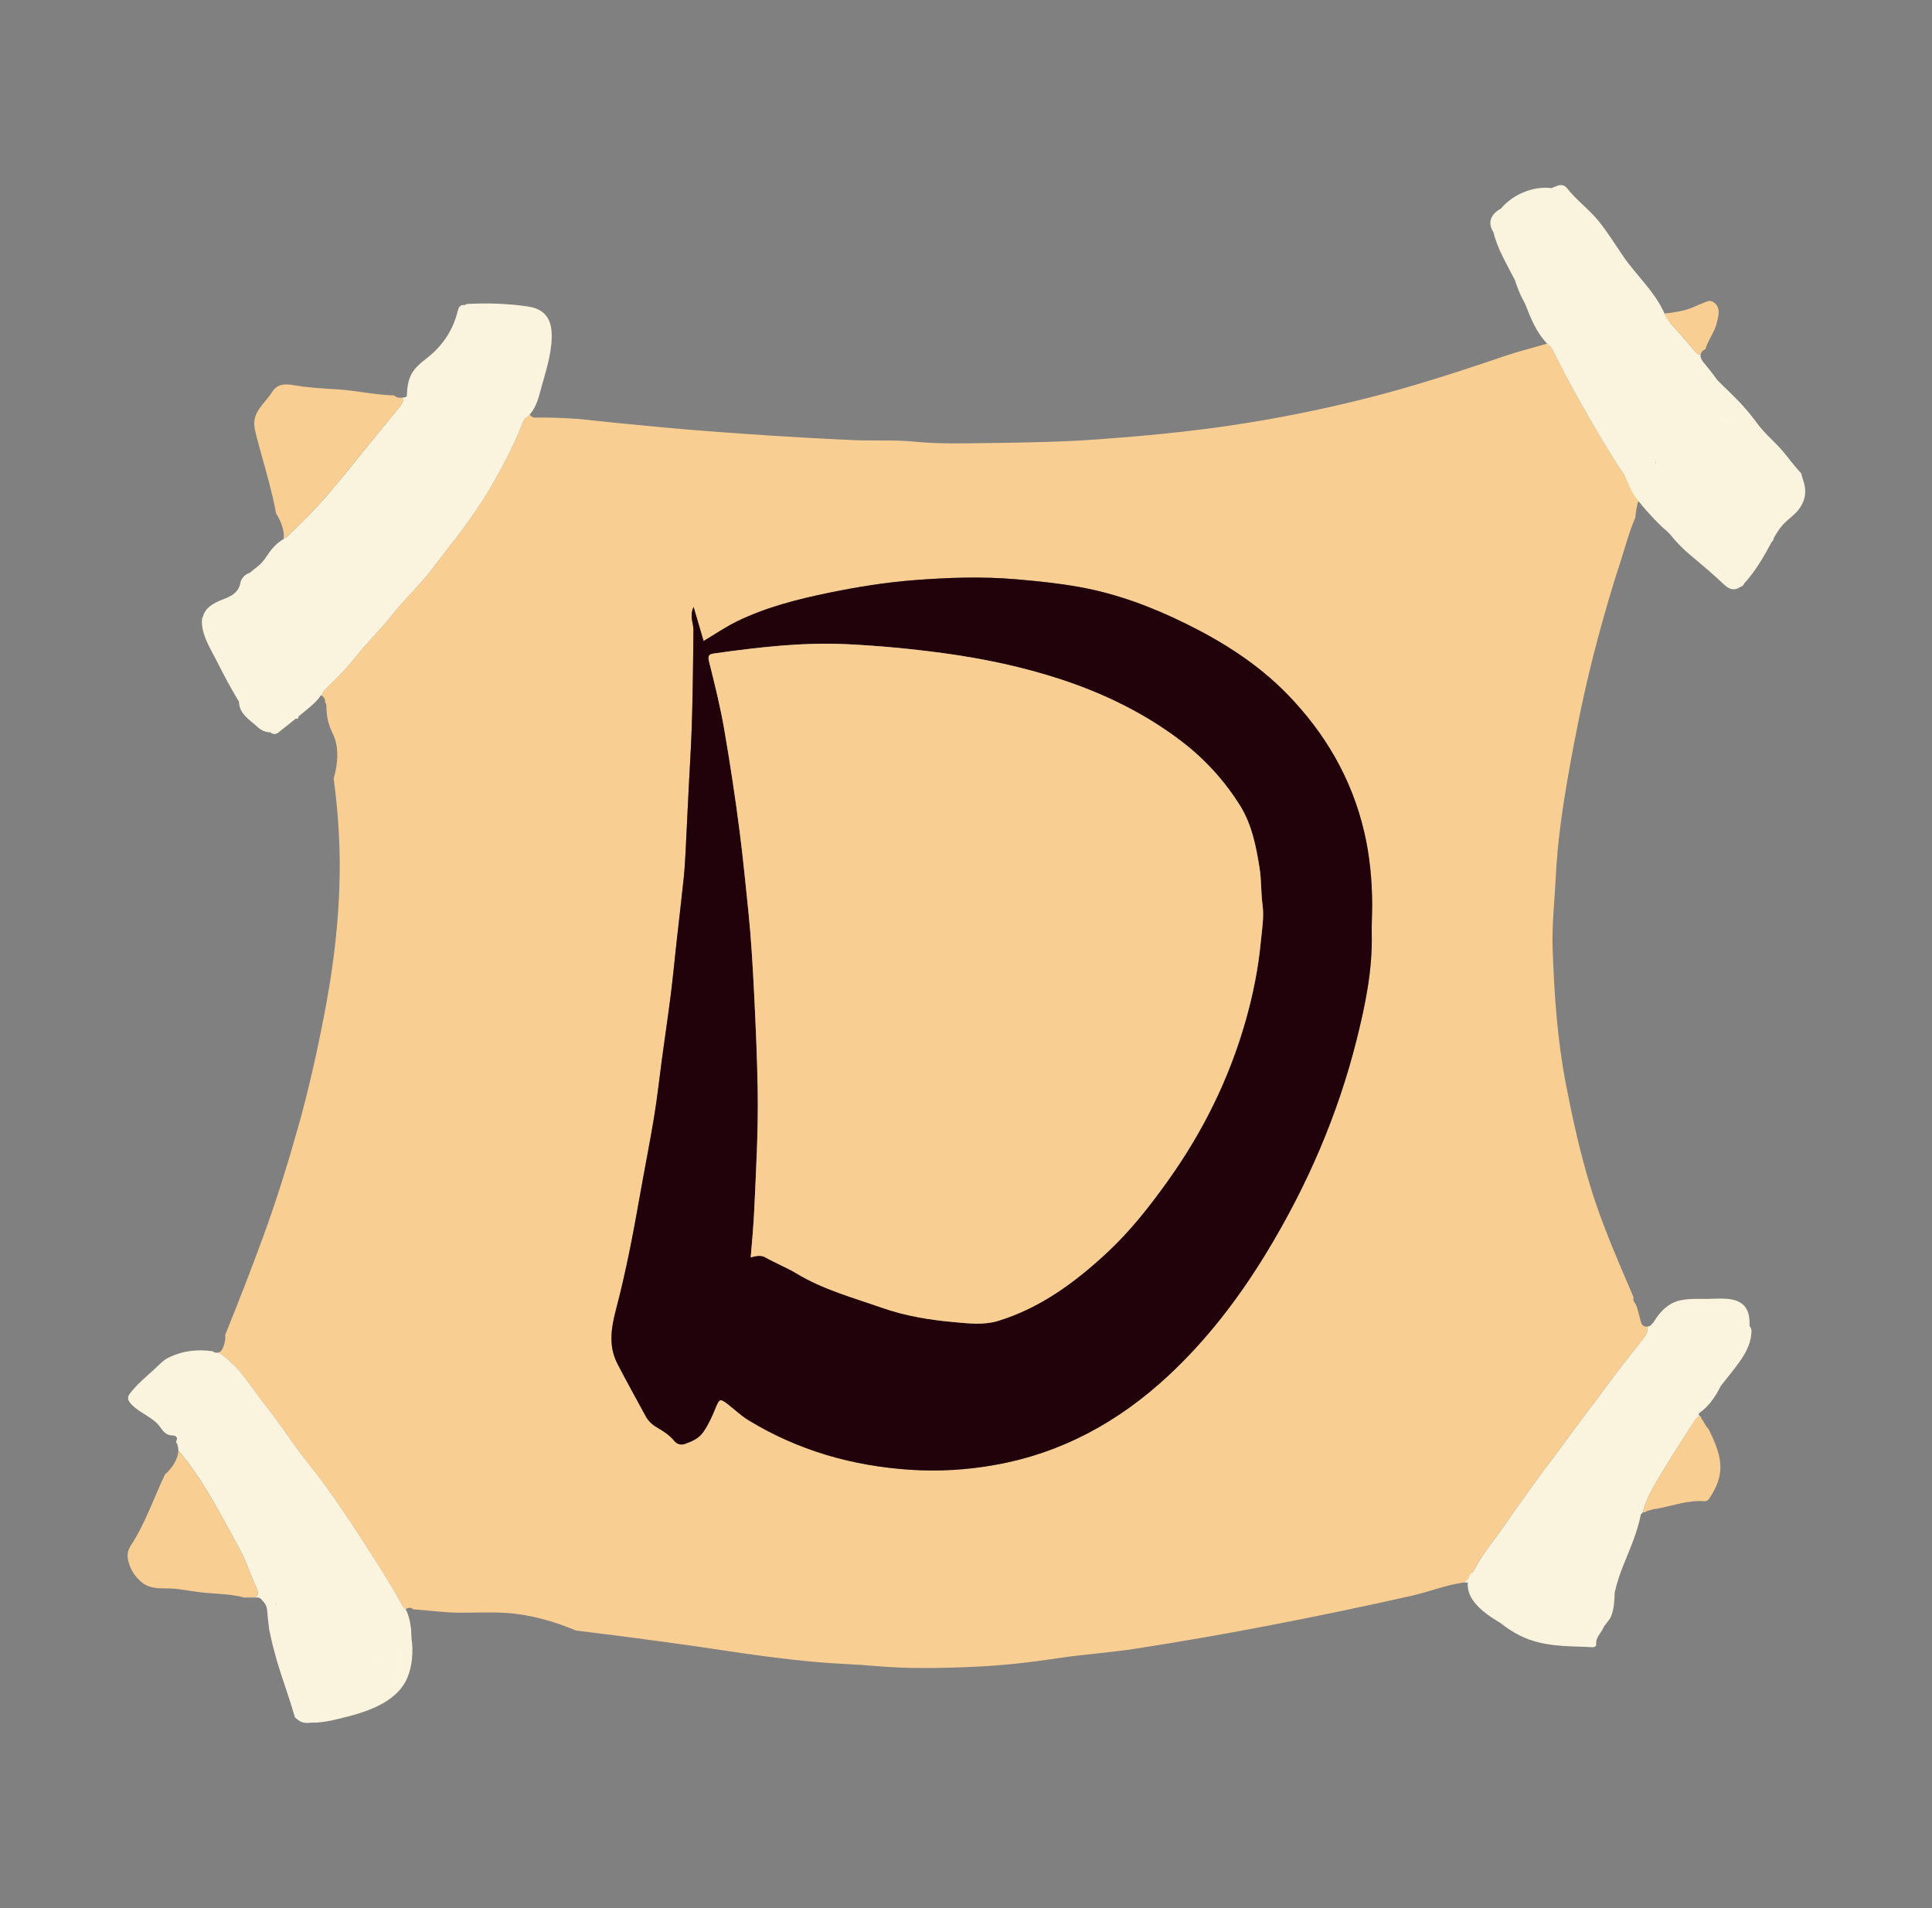 <?xml version="1.0" encoding="utf-8"?>
<!-- Generator: Adobe Illustrator 26.0.3, SVG Export Plug-In . SVG Version: 6.00 Build 0)  -->
<svg version="1.1" id="Layer_1" xmlns="http://www.w3.org/2000/svg" xmlns:xlink="http://www.w3.org/1999/xlink" x="0px" y="0px"
	 viewBox="0 0 1048 1035" style="enable-background:new 0 0 1048 1035;" xml:space="preserve">
<rect x="0" y="0" width="1048" height="1035" fill="#808080" stroke="none"/>
<style type="text/css">
	.st0{fill:#F8CE93;}
	.st1{fill:#FAF3DD;}
	.st2{fill:#FCF9ED;}
	.st3{fill:#22020A;}
</style>
<g>
	<path class="st0" d="M890.16,717.31c-0.52-1.89-0.96-3.81-1.49-5.69c-0.44-1.55-0.85-3.57-1.9-4.86c-0.8-0.98-0.93-2.09-0.66-3.07
		c-2.23-5.19-4.46-10.38-6.67-15.58c-6.34-14.96-12.42-30.05-17.09-45.61c-5.33-17.75-9.35-35.84-12.88-54.06
		c-4.71-24.33-6.39-48.94-7.25-73.6c-0.45-13.08,1.08-26.17,1.71-39.25c0.87-18.09,3.42-35.99,6.52-53.73
		c4.44-25.43,9.58-50.77,16.32-75.73c3.76-13.9,7.74-27.76,12.24-41.44c2.62-7.99,4.69-16.19,8.07-23.93
		c0.18-2.56,0.6-5.03,1.21-7.55c0.26-1.07,0.95-1.75,1.78-2.09c0.05-0.53,0.04-1.08-0.04-1.64c-7.73-9.22-14.07-19.39-20.23-29.68
		c-9.64-16.11-18.93-32.42-27.16-49.31c-0.82-1.68-1.8-3.18-3.53-4.04c-7.79,2.26-15.69,4.22-23.36,6.84
		c-25.05,8.57-50.24,16.69-75.92,23.12c-23.75,5.95-47.72,10.74-71.98,14.34c-23.77,3.53-47.65,5.78-71.56,7.53
		c-19.69,1.44-39.47,1.81-59.22,2.04c-13.61,0.16-27.24,0.63-40.88-0.73c-11.05-1.1-22.22-0.36-33.35-0.85
		c-18.72-0.83-37.4-1.92-56.09-3.2c-16.69-1.15-33.37-2.38-50.02-3.97c-14.27-1.36-28.53-2.73-42.77-4.31
		c-7.89-0.49-15.78-0.91-23.69-0.73c-1.49,0.03-2.44-0.76-2.88-1.8c-3.12,1.17-3.93,4.89-4.96,7.39
		c-4.75,11.55-10.58,22.49-16.87,33.22c-9.28,15.83-21.02,29.92-32.11,44.44c-6.39,8.38-14.36,15.55-20.84,23.87
		c-6.09,7.82-13.3,14.59-19.43,22.38c-4.94,6.28-10.7,12.11-16.46,17.66c-1.32,1.27-1.96,2.48-2.24,3.66
		c0.31,0.18,0.58,0.42,0.8,0.69c0.64,0.53,1.07,1.33,1.08,2.4c0,0.19,0.01,0.38,0.01,0.57c0.42,0.51,0.69,1.17,0.69,2.02
		c0.02,5.48,0.91,9.69,3.3,14.6c1.41,2.89,2.17,5.65,2.45,8.87c0.5,5.77-0.4,10.76-1.81,15.88c1.58,11.73,2.66,23.53,3.07,35.38
		c1.07,30.63-2.13,60.89-7.87,90.96c-4.06,21.32-8.76,42.5-14.66,63.34c-5.62,19.89-11.76,39.63-18.9,59.1
		c-6.54,17.83-13.4,35.52-20.55,53.1c0.09,0.29,0.14,0.58,0.14,0.89c-0.04,2.5-0.66,4.88-1.86,7.07c-0.41,0.75-1.12,1.25-1.91,1.47
		c10.6,6.59,16.63,17.32,24.03,26.79c5.28,6.75,10.35,13.69,15.24,20.74c6.18,8.9,13.29,17.11,19.57,25.88
		c11.21,15.67,21.63,31.92,31.85,48.26c3.68,5.89,6.97,12.08,10.48,18.11c1.06-1.33,2.96-1.92,4.45-0.5
		c8.51,0.57,16.94,1.84,25.48,1.85c8.38,0.01,16.79-0.41,25.16,0.13c12.78,0.82,25.84,4.53,37.79,9.56
		c10.54,1.28,21.07,2.59,31.6,3.98c15.74,2.08,31.47,4.22,47.17,6.61c17.03,2.59,34.08,4.91,51.23,6.46
		c10.58,0.96,21.22,1.19,31.78,2.13c17.98,1.6,35.98,1.25,53.88,0.47c14.97-0.65,29.99-2.29,44.9-4.56
		c14.55-2.21,29.3-3.12,43.84-5.4c23.05-3.62,46.06-7.58,68.97-11.97c26.65-5.11,53.23-10.59,79.71-16.58
		c9.55-2.16,18.68-5.87,28.42-7.22c2.78-1.91,4.52-4.45,6.07-7.54c4.16-8.27,10.4-15.23,15.58-22.86
		c5.63-8.29,11.56-16.38,17.4-24.52c5.19-7.24,10.74-14.24,15.92-21.44c6.73-9.36,13.85-18.41,20.65-27.71
		c6.86-9.38,14.02-18.56,21.28-27.63c1.95-2.43,3.17-4.61,2.72-7.11C892.21,719.78,890.67,719.13,890.16,717.31z M744.09,506.6
		c0.43,19.58-3.48,38.62-8.21,57.46C725.6,604.99,709,643.29,687.1,679.33c-15.02,24.72-32.48,47.56-53.72,67.25
		c-26.61,24.67-57.32,41.55-93.46,48.04c-15.3,2.75-30.68,3.67-46.02,2.67c-31.33-2.04-60.94-10.43-87.93-26.92
		c-3.91-2.39-7.29-5.64-10.93-8.47c-4.42-3.44-4.79-3.32-6.99,2.07c-1.79,4.39-3.69,8.66-6.42,12.66c-2.57,3.77-6.2,5.22-10.02,6.6
		c-2.12,0.77-4.28,0.32-5.86-1.62c-2.56-3.12-5.91-5.27-9.33-7.26c-2.65-1.54-4.74-3.49-6.2-6.18c-5.1-9.48-10.39-18.86-15.31-28.43
		c-5.05-9.83-3.3-19.73-0.6-30c5.3-20.18,9.21-40.69,12.82-61.25c2.52-14.33,5.39-28.6,7.75-42.96c1.7-10.36,2.81-20.82,4.22-31.22
		c1.59-11.7,3.34-23.37,4.81-35.08c1.21-9.64,2.11-19.32,3.18-28.98c1.27-11.42,2.66-22.84,3.83-34.27c0.49-4.76,0.75-9.57,1-14.33
		c0.86-16.22,1.51-32.48,2.46-48.67c1.4-23.75,1.52-47.47,1.78-71.22c0.04-3.72-2.32-7.31,0.06-12.53c2,6.8,3.63,12.34,5.43,18.5
		c6.12-3.63,11.96-7.68,18.36-10.78c15.89-7.68,32.78-11.93,49.93-15.46c15.08-3.1,30.31-5.55,45.6-6.75
		c18.49-1.45,37.05-2.11,55.67-0.5c11.3,0.98,22.51,2.1,33.69,4.08c20.62,3.65,39.89,10.87,58.59,20.11
		c20.13,9.94,38.87,21.87,54.58,37.95c20.65,21.15,35.17,45.96,41.94,74.96c3,12.88,4.24,25.95,4.3,39.23
		C744.34,495.91,743.97,501.25,744.09,506.6z"/>
	<path class="st1" d="M299.15,179.44c-0.11-1.3-0.32-2.48-0.63-3.57c-0.02-0.06-0.03-0.12-0.05-0.18
		c-1.61-5.54-5.77-8.52-12.19-9.45c-10.76-1.55-21.61-1.96-32.47-1.36c-0.71,0.04-1.28,0.28-1.73,0.63c-0.2-0.04-0.4-0.07-0.63-0.07
		c-1.66,0-2.6,1.11-2.83,2.37c-0.11,0.22-0.21,0.46-0.28,0.73c-2.5,10.42-8.2,18.97-16.59,25.57c-3.39,2.67-6.84,5.33-8.79,9.28
		c-1.78,3.6-2.15,7.59-2.27,11.54c-0.27,0.14-0.52,0.31-0.72,0.53c-0.71,0.14-1.43,0.23-2.15,0.27c1.32,0.99,1.01,2.42-1.08,4.98
		c-7.18,8.8-14.38,17.6-21.51,26.44c-7.46,9.24-14.88,18.5-22.87,27.27c-5.78,6.34-12.1,12.19-18.41,18.49
		c-0.04-0.07-0.07-0.14-0.11-0.21c-0.26,1.53-0.87,2.94-1.97,4.12c-0.06,2.13-1.42,3.7-3.09,4.91c-2.06,1.49-3.59,3.32-5.37,4.97
		c-2.07,1.91-3.81,3.79-7.12,3.96c-2.84,0.15-5.46,3.04-5.84,5.3c-1.18,6.93-7.31,8.1-11.77,10.11c-4.62,2.08-7.59,4.56-8.54,8.27
		c-0.28,0.4-0.48,0.88-0.54,1.46c-0.85,8.06,5.05,16.89,8.5,23.82c3.58,7.18,7.44,14.21,11.56,21.09c0.01,6.49,5.87,9.8,9.99,13.62
		c1.66,1.54,4.18,2.94,6.98,2.93c1.08,0.96,2.8,1.34,4.23,0.2c3.16-2.53,6.35-5.04,9.51-7.58c0.3,0,0.61,0.02,0.93,0.07
		c0.17,0.02,0.66-0.79,0.66-1.21c0-0.05,0.01-0.09,0.01-0.14c1.31-1.06,2.62-2.14,3.92-3.22c2.91-2.43,6.15-4.97,8.16-8.23
		c0.14,0.06,0.29,0.12,0.43,0.2c0.28-1.18,0.93-2.39,2.24-3.66c5.76-5.56,11.52-11.38,16.46-17.66
		c6.13-7.79,13.34-14.56,19.43-22.38c6.48-8.32,14.44-15.49,20.84-23.87c11.09-14.52,22.83-28.61,32.11-44.44
		c6.29-10.73,12.11-21.67,16.87-33.22c0.66-1.6,1.23-3.71,2.38-5.33c0.97-0.57,1.8-1.27,2.55-2.05c0.01,0,0.01-0.01,0.02-0.01
		c0,0,0-0.01,0-0.01c3.95-4.14,5.2-10.84,6.77-16.33C296.74,199.32,299.93,189,299.15,179.44z"/>
	<path class="st1" d="M949.06,719.39c0.01-4.41-0.21-8.86-3.84-11.93c-4.83-4.09-13.38-2.87-19.26-2.85
		c-6.19,0.02-13.37-0.58-19.02,2.41c-4.6,2.43-7.75,6.45-10.33,10.83c-0.08-0.05-0.15-0.12-0.22-0.17
		c-0.47,1.08-1.56,1.77-2.72,1.93c0.44,2.51-0.78,4.68-2.72,7.11c-7.26,9.08-14.42,18.25-21.28,27.63
		c-6.8,9.3-13.92,18.35-20.65,27.71c-5.18,7.2-10.74,14.2-15.92,21.44c-5.84,8.15-11.77,16.23-17.4,24.52
		c-5.18,7.64-11.42,14.59-15.58,22.86c-0.34,0.68-0.69,1.33-1.06,1.95c-0.95,0.41-1.76,1.19-2.17,2.43c-0.1,0.3-0.17,0.6-0.24,0.89
		c-0.76,0.83-1.61,1.59-2.6,2.27c0.72,0.01,1.44,0.02,2.16,0.04c-0.65,7.06,4.53,12.73,10.12,16.95c2.39,1.8,4.89,3.42,7.46,4.9
		c3.25,2.58,6.66,4.9,10.65,6.9c12.13,6.07,24.73,5.67,37.42,6.22c1.51,0.07,4.15,0.63,3.99-1.65c-0.27-3.66,2.4-5.55,3.62-8.28
		c1.17-2.62,3.54-4.35,4.55-6.96c1.56-4.04,1.69-8.34,1.85-12.62c0.04-0.16,0.07-0.33,0.11-0.49c1.17-5.26,2.97-10.31,4.98-15.3
		c3.55-8.8,7.32-17.32,9.09-26.59c0.34-0.4,0.7-0.79,1.09-1.16c1.99-8.3,6.65-15.34,10.92-22.51c5.3-8.89,10.98-17.55,16.6-26.25
		c0.85-1.32,1.55-3.02,3.49-3.28c-0.35-0.4-0.63-0.78-0.86-1.14c0.23-0.29,0.45-0.57,0.68-0.86c4.88-3.38,8.45-8.62,11.2-14
		c0.09-0.18,0.18-0.36,0.27-0.53c1.92-2.43,3.83-4.85,5.75-7.28c5.31-6.74,10.6-13.46,10.9-22.4
		C950.11,720.93,949.7,720.03,949.06,719.39z"/>
	<path class="st1" d="M209.18,855.35c-10.22-16.34-20.65-32.59-31.85-48.26c-6.27-8.77-13.39-16.98-19.57-25.88
		c-4.89-7.05-9.96-13.98-15.24-20.74c-7.4-9.46-13.43-20.2-24.03-26.79c-0.85,0.24-1.8,0.16-2.57-0.29
		c-0.18-0.11-0.35-0.23-0.5-0.37c-7.98-1.18-15.67-0.44-23.36,3.09c-3.41,1.57-5.51,4.05-7.98,6.31c-4.7,4.31-9.69,8.38-13.59,13.48
		c-1.54,2-1.42,3.52,0.76,5.86c4.67,5,11.7,6.82,15.73,12.51c1.59,2.24,3.25,4.42,6.73,4.42c1.98,0,3.03,1.53,1.69,3.34
		c1,1.53,1.39,3.23,1.33,4.96c0.02-0.02,0.04-0.05,0.06-0.07c13.56,15.83,22.61,34.34,32.54,52.19c3.94,7.08,6.49,15.08,9.89,22.56
		c1.58,3.47,0.76,5.02-3.14,4.76c-1.32-0.09-2.66,0.02-3.99,0.04c0,0.03,0.01,0.06,0.02,0.09h6.64c0.13,0,0.24,0.02,0.36,0.03
		c0.11-0.01,0.22-0.03,0.34-0.03c1.38,0,2.29,0.7,2.77,1.63c0.45,0.34,0.87,0.74,1.24,1.24c0.07,0.1,0.13,0.21,0.2,0.31
		c0.81,0.27,1.61,0.52,2.43,0.71c14.4-1.86,28.76,0.13,43.03,1.29c9.99,0.81,19.93,2.44,30.01,2.62c0.13-0.33,0.31-0.64,0.53-0.91
		C216.14,867.43,212.86,861.24,209.18,855.35z"/>
	<path class="st1" d="M922.73,194.33c-0.38-0.87-0.37-1.71-0.12-2.45c-0.7,0.57-1.5,0.7-2.75-0.79
		c-5.42-6.48-11.07-12.77-16.66-19.11c-0.52-0.59-0.79-1.22-0.87-1.89c-1.36-0.09-2.15-1.01-2.4-2.14
		c-5.2-2.15-8.63-6.34-11.02-11.41c-1.38-2.92-0.79-7.15-5.96-6.5c-0.2,0.03-0.86-1.14-0.77-1.65c0.66-3.64-1.3-5.04-4.46-5.67
		c-0.76-0.15-1.76-0.67-2.06-1.3c-2.76-5.62-7.37-10.15-9.54-16.09c-1.14-3.13-2.15-6.19-5.94-7.02c-1.06-0.23-1.6-1.02-2.01-2.02
		c-2.46-6.01-8.9-8.27-12.55-13.18c-0.25-0.33-0.87-0.43-1.34-0.55c-10.26-2.61-22.96,2.05-30.08,10.55
		c-4.17,2.26-7.32,6.11-4.97,11.29c0.25,0.54,0.55,1.06,0.86,1.56c2.23,9.22,7.44,17.62,11.72,26.14c1.03,3.15,2.17,6.26,3.65,9.25
		c0.59,1.19,1.21,2.36,1.86,3.52c3,7.73,6.09,15.54,11.86,21.45c-0.03,0.05-0.06,0.09-0.09,0.14c0.17,0.09,0.34,0.18,0.5,0.28
		c0.55,0.54,1.13,1.07,1.73,1.58c0.51,0.66,0.93,1.4,1.31,2.18c8.23,16.89,17.52,33.2,27.16,49.31
		c6.16,10.29,12.5,20.46,20.23,29.68c3.81-1.95,1.93-6.34,4.02-9.32c2.34-3.33,4.19-7.23,4.38-11.85c0.09-2.22,3.26-4.17,4.23-6.78
		c1.35-3.65,2.99-7.16,3.5-11.12c0.71-5.52,5.06-9.54,6.34-14.99c1.5-6.35,6.17-11.44,7.95-17.84c0.34-1.22,1.42-2.14,2.33-3.17
		C922.76,194.38,922.74,194.36,922.73,194.33z"/>
	<path class="st2" d="M976.92,256.6c-3.66-3.59-6.51-7.83-9.9-11.81c-4.5-5.28-9.86-9.5-13.96-15.15
		c-4.76-6.58-10.24-12.47-16.11-18.07c-1.3-1.24-2.65-2.49-3.9-3.82c-4.17-3.83-7.94-7.99-10.28-13.33
		c-0.91,1.03-1.99,1.95-2.33,3.17c-1.78,6.4-6.45,11.49-7.95,17.84c-1.28,5.45-5.64,9.47-6.34,14.99c-0.51,3.96-2.14,7.47-3.5,11.12
		c-0.97,2.61-4.14,4.56-4.23,6.78c-0.19,4.61-2.04,8.52-4.38,11.85c-2.09,2.98-0.21,7.37-4.02,9.32c0.08,0.56,0.09,1.11,0.04,1.64
		c1.68-0.68,3.96,0.07,4.55,2.09c0.11,0.38,0.23,0.75,0.35,1.12c0.26,0.27,0.47,0.57,0.58,0.84c2.12,5.19,7,8.2,9.77,12.37
		c3.7,5.57,8.79,9.34,13.36,13.45c6.26,5.64,13.43,10.33,19.5,16.33c1.97,1.94,7.02,1.65,7.77-0.47c2.2-6.24,7.16-10.98,9.19-17.33
		c0.79-2.47,1.54-5.51,5.34-5.48c0.96,0.01,1.74-1.31,1.51-2.3c-0.81-3.57,1.82-5.21,3.73-7.35c1.85-2.07,4.75-3.41,5.54-6.17
		c1.29-4.52,6.65-6.49,6.86-11.59C978.26,263,978.05,259.74,976.92,256.6z"/>
	<path class="st2" d="M219.64,877.71c-0.89-1.08-0.94-2.3-0.52-3.34c-10.07-0.18-20.02-1.81-30.01-2.62
		c-14.27-1.16-28.63-3.15-43.03-1.29c0,3.99-0.03,7.99,0.02,11.98c0,0.35-0.03,0.73-0.06,1.12c0.11,0.67,0.22,1.33,0.35,2
		c0.15,0.2,0.34,0.39,0.63,0.52c3.58,1.66,3.03,4.78,3.05,7.72c0.01,2.23,0.04,4.46,0.07,6.7c3.05,10.21,6.79,20.2,9.71,30.44
		c1.72,2.42,4.11,4.08,8,3.61c4.46-0.54,8.27,0.05,12.32-4.21c5.99-6.3,14.94-9.13,23.31-11.49c3.92-1.11,7.28-0.85,7.12-6.05
		c-0.02-0.48,0.75-1.31,1.27-1.43c4.48-1.04,5.11-4.72,7.06-8.21c4.32-7.73,3.68-15.33,2.29-23.14
		C220.28,879.51,219.77,878.64,219.64,877.71z M212.13,886.36c-0.64,0-1.42-0.02-1.42-0.91c0-0.87,0.78-0.9,1.42-0.9
		c0.64,0,1.33,0.02,1.44,0.91C213.45,886.32,212.77,886.37,212.13,886.36z"/>
	<path class="st0" d="M217.81,215.73c-0.48,0.02-0.95,0.03-1.42-0.01c-0.98-0.07-1.87-0.5-2.48-1.19
		c-10.42-0.31-20.63-2.67-31.02-3.33c-7.75-0.49-15.57-0.87-23.2-2.21c-5-0.88-9.21-0.92-12.03,3.61
		c-3.86,6.2-11.14,10.85-9.52,19.64c0.66,3.57,1.68,7.08,2.64,10.59c3.28,11.97,6.82,23.87,9.08,36.09c0.24,0.22,0.46,0.48,0.65,0.8
		c2.03,3.55,4.05,8.72,3.32,12.98c0.04,0.07,0.07,0.14,0.11,0.21c6.31-6.3,12.63-12.14,18.41-18.49
		c7.99-8.77,15.41-18.03,22.87-27.27c7.14-8.84,14.33-17.64,21.51-26.44C218.82,218.15,219.13,216.72,217.81,215.73z"/>
	<path class="st0" d="M139.22,861.68c-3.41-7.48-5.95-15.48-9.89-22.56c-9.94-17.86-18.99-36.36-32.54-52.19
		c-0.02,0.02-0.04,0.05-0.06,0.07c-0.17,4.75-3.72,9.82-7.22,12.77c-6.14,12.94-10.69,26.65-18.63,38.74c-1.51,2.3-2.06,5-1.32,8.06
		c1.23,5.08,3.77,9.02,7.89,12.19c3.78,2.91,9.03,2.88,12.59,2.87c6.05-0.02,11.75,1.21,17.53,1.98c8.17,1.09,16.5,0.77,24.53,2.88
		c1.33-0.02,2.66-0.13,3.99-0.04C139.98,866.7,140.8,865.15,139.22,861.68z"/>
	<path class="st0" d="M926.91,775.34c-0.13-0.11-0.26-0.21-0.37-0.35c-0.7-0.88-1.32-1.77-1.89-2.74c-0.24-0.41-0.47-0.82-0.71-1.23
		c-0.14-0.22-0.28-0.44-0.42-0.66c-0.12-0.19-0.26-0.35-0.04-0.08c-0.45-0.56-0.74-1.17-0.86-1.8c-0.17-0.04-0.33-0.08-0.49-0.15
		c-1.94,0.25-2.64,1.96-3.49,3.28c-5.61,8.7-11.3,17.36-16.6,26.25c-4.27,7.17-8.94,14.21-10.92,22.51
		c0.44-0.02,0.88-0.03,1.31-0.05c0.32-0.29,0.71-0.54,1.2-0.7c0.66-0.23,1.32-0.4,1.99-0.55c0.76-0.37,1.58-0.57,2.51-0.53
		c8.78-1.55,17.28-4.9,26.43-4.2c0.72,0.05,1.8-0.32,2.18-0.86c3.35-4.83,6.06-10.11,6.41-15.99
		C933.63,789.45,930.25,782.37,926.91,775.34z"/>
	<path class="st0" d="M925.04,189.47c0.02-0.02,0.04-0.04,0.06-0.06c1.43-5.05,4.99-9.16,6.19-14.36c0.79-3.43,1.97-6.97-0.41-9.89
		c-1.04-1.28-2.32-1.84-3.67-2c-3.15,0.9-6.1,2.43-9.44,3.78c-4.74,1.91-9.75,2.56-14.79,3.14c-0.23,0.03-0.44,0.02-0.64,0.01
		c0.08,0.67,0.35,1.3,0.87,1.89c5.58,6.34,11.24,12.63,16.66,19.11c1.25,1.49,2.04,1.36,2.75,0.79
		C922.99,190.72,923.96,189.82,925.04,189.47z"/>
	<path class="st3" d="M376.23,329.22c2,6.8,3.63,12.34,5.43,18.5c6.12-3.63,11.96-7.68,18.36-10.78
		c15.89-7.68,32.78-11.93,49.93-15.46c15.08-3.1,30.31-5.55,45.6-6.75c18.49-1.45,37.05-2.11,55.67-0.5
		c11.3,0.98,22.51,2.1,33.69,4.08c20.62,3.65,39.89,10.87,58.59,20.11c20.13,9.94,38.87,21.87,54.58,37.95
		c20.65,21.15,35.17,45.96,41.94,74.96c3,12.88,4.24,25.95,4.3,39.23c0.02,5.34-0.35,10.68-0.23,16.04
		c0.43,19.58-3.48,38.62-8.21,57.46C725.6,604.99,709,643.29,687.1,679.33c-15.02,24.72-32.48,47.56-53.72,67.25
		c-26.61,24.67-57.32,41.55-93.46,48.04c-15.3,2.75-30.68,3.67-46.02,2.67c-31.33-2.04-60.94-10.43-87.93-26.92
		c-3.91-2.39-7.29-5.64-10.93-8.47c-4.42-3.44-4.79-3.32-6.99,2.07c-1.79,4.39-3.69,8.66-6.42,12.66c-2.57,3.77-6.2,5.22-10.02,6.6
		c-2.12,0.77-4.28,0.32-5.86-1.62c-2.56-3.12-5.91-5.27-9.33-7.26c-2.65-1.54-4.74-3.49-6.2-6.18c-5.1-9.48-10.39-18.86-15.32-28.43
		c-5.05-9.83-3.3-19.73-0.6-30c5.3-20.18,9.21-40.69,12.82-61.25c2.52-14.33,5.39-28.6,7.75-42.96c1.7-10.36,2.81-20.82,4.22-31.22
		c1.59-11.7,3.34-23.37,4.81-35.08c1.21-9.64,2.11-19.32,3.18-28.98c1.27-11.42,2.66-22.84,3.83-34.27c0.49-4.76,0.75-9.57,1-14.33
		c0.86-16.22,1.51-32.48,2.46-48.67c1.4-23.75,1.52-47.47,1.78-71.22C376.22,338.02,373.85,334.44,376.23,329.22z M407.22,682.09
		c2.76-0.79,5.53-1.37,7.79-0.09c5.65,3.18,11.83,5.64,17.2,8.88c14.49,8.74,30.51,13.03,46.13,18.51
		c12.73,4.47,26.07,6.64,39.43,7.83c7.81,0.69,15.98,1.67,23.71-0.7c22.8-7.01,41.52-20.81,58.73-36.74
		c12.63-11.69,23.26-25.21,33.26-39.2c18.94-26.5,33.2-55.28,42.15-86.66c4-14.04,6.91-28.34,8.28-42.82
		c0.64-6.72,1.86-13.66,0.96-20.32c-0.9-6.58-0.56-13.17-1.59-19.75c-1.87-11.89-4.22-23.78-10.55-33.94
		c-8.4-13.48-19.16-25.3-31.85-34.98c-19.8-15.11-41.97-25.9-65.57-33.63c-20.71-6.78-41.95-11.23-63.58-14.17
		c-17.39-2.36-34.82-4.01-52.33-4.85c-24.19-1.16-48.11,1.66-71.99,5.02c-2.44,0.34-3.62,0.94-2.81,4.2
		c3.11,12.43,6.23,24.89,8.38,37.51c3.14,18.38,5.96,36.81,8.32,55.33c1.83,14.35,3.22,28.73,4.7,43.1
		c1.48,14.44,2.31,28.96,3.05,43.47c0.89,17.58,1.67,35.18,1.98,52.77c0.38,21.73-0.86,43.44-1.85,65.15
		C408.76,664.58,407.98,673.1,407.22,682.09z"/>
	<path class="st0" d="M407.22,682.09c0.77-9,1.54-17.52,1.93-26.09c1-21.71,2.23-43.41,1.85-65.15c-0.31-17.6-1.09-35.19-1.98-52.77
		c-0.74-14.5-1.56-29.02-3.05-43.47c-1.48-14.37-2.87-28.76-4.7-43.1c-2.36-18.52-5.18-36.95-8.32-55.33
		c-2.16-12.62-5.27-25.08-8.38-37.51c-0.82-3.26,0.36-3.85,2.81-4.2c23.88-3.36,47.8-6.18,71.99-5.02
		c17.51,0.84,34.94,2.49,52.33,4.85c21.62,2.94,42.87,7.39,63.58,14.17c23.6,7.73,45.77,18.52,65.57,33.63
		c12.69,9.68,23.45,21.5,31.85,34.98c6.33,10.16,8.68,22.04,10.55,33.94c1.03,6.57,0.7,13.17,1.59,19.75
		c0.91,6.66-0.32,13.6-0.96,20.32c-1.37,14.49-4.28,28.78-8.28,42.82c-8.94,31.38-23.2,60.16-42.15,86.66
		c-10,13.99-20.63,27.51-33.26,39.2c-17.21,15.93-35.93,29.73-58.73,36.74c-7.72,2.37-15.89,1.4-23.71,0.7
		c-13.36-1.18-26.7-3.35-39.43-7.83c-15.62-5.49-31.64-9.77-46.13-18.51c-5.37-3.24-11.55-5.7-17.2-8.88
		C412.74,680.73,409.98,681.3,407.22,682.09z"/>
</g>
<path class="st1" d="M223.2,888.45c-0.06-4.86-0.62-9.67-2.51-14.27c-0.69-1.68-2.36-2.2-3.77-1.9c-0.59-0.8-1.21-1.57-1.88-2.28
	c-1.77-1.88-4.24-0.6-4.91,1.28c-0.01,0-0.02,0-0.02,0.01c-0.28-0.28-0.59-0.54-0.93-0.77c-2.65-1.84-6.55-1.83-9.62-2.03
	c-4.49-0.29-9.01-0.32-13.51-0.44c-8.6-0.23-17.2-0.49-25.8-0.68c-1.18-1.64-3.73-2.21-4.79,0.02c-2.87,0.31-4.79,1.47-6.09,3.46
	c-0.24-1.72-0.42-3.45-0.53-5.2c-0.25-3.83-6.25-3.86-6,0c0.07,1.16,0.19,2.32,0.32,3.47c0.1,0.12,0.21,0.23,0.3,0.35
	c1.62,2.16,1.51,4.83,1.73,7.39c0.24,2.77,0.62,5.52,1.12,8.25c0.02,0.07,0.03,0.14,0.05,0.21c0,0.02,0,0.04,0,0.05
	c0.15,0.82,0.31,1.64,0.48,2.45c3.2,15.03,9.12,29.24,13.25,43.98c0.31,0.23,0.62,0.44,0.97,0.64c6.2,3.64,15.88,1.57,22.39,0.01
	c13.7-3.28,31.55-8.16,37.54-22.43C223.59,903.8,224.33,895.94,223.2,888.45z M202.15,901.78c-0.03-0.33-0.08-0.65-0.14-0.97
	c0.25-0.1,0.48-0.23,0.7-0.38C202.52,900.88,202.34,901.33,202.15,901.78z M214.95,908.78c0.07-0.28,0.13-0.55,0.19-0.84
	c1.41-3.06,2.11-6.45,1.82-10.05c-0.01-0.18-0.05-0.34-0.09-0.5c0.08-0.28,0.15-0.57,0.22-0.85c0.05,0.23,0.12,0.44,0.22,0.63
	C217.23,901.2,216.69,905.25,214.95,908.78z"/>
<path class="st1" d="M157.65,290.48c-4.86,2.04-8.74,4.99-11.71,9.39c-1.7,2.52-3.2,4.89-5.54,6.9c-2.13,1.83-4.42,3.22-6.28,5.35
	c-2.52,2.91,1.71,7.17,4.24,4.24c3-3.46,7.1-5.57,9.94-9.26c3.37-4.39,5.54-8.57,10.94-10.83
	C162.75,294.8,161.21,288.99,157.65,290.48z"/>
<path class="st1" d="M975.42,255.04c-2.97-3.23-5.49-6.83-8.4-10.25c-4.5-5.28-9.86-9.5-13.96-15.15
	c-4.76-6.58-10.24-12.47-16.11-18.07c-1.3-1.24-2.65-2.49-3.9-3.82c-0.38-0.35-0.76-0.71-1.14-1.07c-2.81-3.92-5.76-7.73-8.97-11.38
	c-0.31-0.4-0.62-0.8-0.92-1.22c-0.23-1.07-0.97-2.01-2.23-2.24c0,0-0.01-0.01-0.01-0.01c-3.56-3.73-9.21,1.93-5.66,5.66
	c0.71,0.75,1.4,1.52,2.08,2.28c-0.68-0.15-1.37-0.26-2.1-0.31c-1.76-0.13-2.81,1.49-3,3c-0.06,0.45-0.07,0.89-0.06,1.32
	c-2.72-1.12-5.76,2.91-3.19,4.93c0.15,0.12,0.31,0.24,0.47,0.36c-0.3,1.68,0.71,3.57,2.12,5.34c-1.81,0.78-3.34,2.34-4.12,4.22
	c-3.23-0.33-6.4,2.39-7.54,5.28c-1.2,3.03-1.42,5.9-0.99,8.64c-4.15,0.93-7.49,5.28-4.62,10.09c2.13,3.59,4.43,7.09,6.9,10.45
	c-1.16-0.99-2.36-1.93-3.62-2.79c-2.91-1.98-6.87-0.84-9.02,1.7c-0.38-0.9-0.75-1.8-1.14-2.66c-2.11-4.69-9-0.62-6.91,4.04
	c2.62,5.84,4.77,12.47,8.73,17.57c3.64,4.69,7.82,9.28,12.01,13.48c1.3,1.31,2.67,2.54,4.08,3.71c0.45,0.46,0.92,0.91,1.41,1.35
	c3.45,4.37,7.28,8.29,11.65,11.93c6.21,5.17,12.23,10.28,18.11,15.81c5.48,5.15,9.27,1.26,13.17-3.51
	c5.19-6.35,9.05-13.3,12.91-20.5c1.93-3.59,4-7.06,6.97-9.9c2.49-2.39,5.38-4.36,7.45-7.16
	C981.23,268.91,979.5,261.69,975.42,255.04z M934.42,227.29c-0.11-0.09-0.21-0.18-0.32-0.26c0.09-0.02,0.19-0.03,0.28-0.06
	c0.73,0.51,1.46,1.02,2.18,1.54c0.17,0.37,0.36,0.73,0.57,1.08C936.23,228.82,935.33,228.05,934.42,227.29z"/>
<path class="st1" d="M905.52,174.71c-0.67-0.97-1.33-1.96-1.99-2.94c-0.34-0.94-0.72-1.86-1.14-2.77c-0.12-0.38-0.28-0.74-0.51-1.06
	c-5.22-10.63-14.86-19.33-21.39-28.96c-4.26-6.28-8.3-12.7-13-18.66c-5.26-6.66-12.33-11.6-17.48-18.27c-1.61-2.09-4.26-2.01-6-0.89
	c-3.02,0.4-5.4,4.14-2.49,6.63c5.62,4.81,11.06,9.63,14.9,16.04c3.8,6.35,7.54,12.51,12.28,18.23c4.84,5.83,11.06,10.41,15.77,16.3
	c4.25,5.32,7.97,11.16,11.76,16.86c0.41,1.17,0.75,2.37,1,3.62c0.77,3.78,5.29,3.53,7.08,1.05
	C906,178.85,906.96,176.81,905.52,174.71z"/>
</svg>
